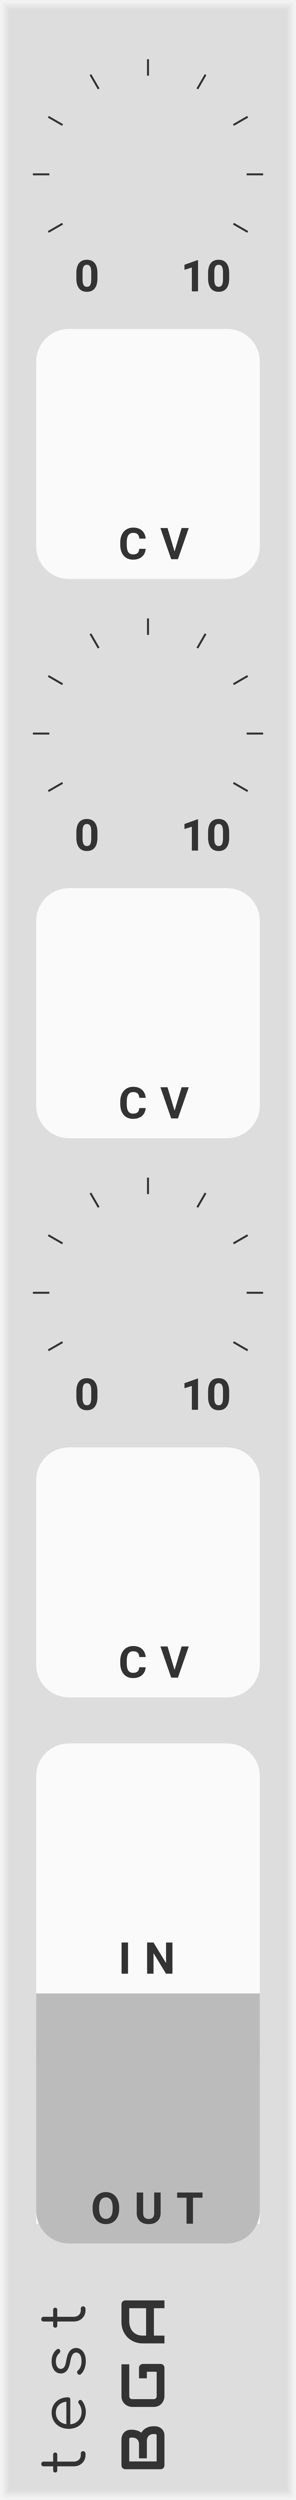 <?xml version="1.0" encoding="UTF-8" standalone="no"?>
<svg xmlns:dc="http://purl.org/dc/elements/1.1/" xmlns:cc="http://creativecommons.org/ns#" xmlns:rdf="http://www.w3.org/1999/02/22-rdf-syntax-ns#" xmlns:svg="http://www.w3.org/2000/svg" xmlns="http://www.w3.org/2000/svg" xmlns:sodipodi="http://sodipodi.sourceforge.net/DTD/sodipodi-0.dtd" xmlns:inkscape="http://www.inkscape.org/namespaces/inkscape" inkscape:version="1.0 (4035a4f, 2020-05-01)" sodipodi:docname="svg_render_Test-pp.svg" id="svg60353" viewBox="0 0 45 380" height="380" width="45" version="1.1">
  <defs id="defs60357"/>
  <sodipodi:namedview inkscape:current-layer="svg60353" inkscape:window-maximized="0" inkscape:window-y="23" inkscape:window-x="0" inkscape:cy="190" inkscape:cx="22.5" inkscape:zoom="1.7605263" showgrid="false" id="namedview60355" inkscape:window-height="480" inkscape:window-width="689" inkscape:pageshadow="2" inkscape:pageopacity="0" guidetolerance="10" gridtolerance="10" objecttolerance="10" borderopacity="1" bordercolor="#666666" pagecolor="#ffffff"/>
  
  <path class="module-background background-fill" d="M 0,0 H 45 V 380 H 0 Z" style="fill:#dddddd" id="rect60127"/>
  <path class="module-border-inner" d="M 1,1 H 44 V 379 H 1 V 1" style="fill:none;stroke:#e4e4e4;stroke-width:0.5" id="polyline60129"/>
  <path class="module-border-middle" d="m 0.5,0.5 h 44 v 379 H 0.5 V 0.5" style="fill:none;stroke:#ebebeb;stroke-width:0.8" id="polyline60131"/>
  <path class="module-border-outer" d="M 0,0 H 45 V 380 H 0 V 0" style="fill:none;stroke:#f2f2f2;stroke-width:1" id="polyline60133"/>
  <g class="title" style="font-weight:normal;font-size:9.333px;font-family:Comfortaa, sans-serif;letter-spacing:2.5px;fill:#333333" id="text60135" transform="rotate(-90)" aria-label="test">
    <path id="path60555" style="font-weight:normal;font-size:9.333px;font-family:Comfortaa, sans-serif;letter-spacing:2.5px;fill:#333333" d="m -372.911,12.281 q 0.149,0 0.243,0.103 0.093,0.103 0.093,0.261 0,0.149 -0.112,0.252 Q -372.799,13 -372.967,13 h -0.196 q -0.495,0 -0.887,-0.233 -0.392,-0.243 -0.616,-0.644 Q -374.88,11.712 -374.88,11.199 V 8.707 h -0.607 q -0.149,0 -0.243,-0.084 -0.084,-0.093 -0.084,-0.224 0,-0.14 0.084,-0.224 0.093,-0.093 0.243,-0.093 H -374.88 V 6.635 q 0,-0.159 0.093,-0.261 0.103,-0.103 0.261,-0.103 0.159,0 0.261,0.103 0.103,0.103 0.103,0.261 V 8.081 h 1.055 q 0.149,0 0.233,0.093 0.093,0.084 0.093,0.224 0,0.131 -0.093,0.224 -0.084,0.084 -0.233,0.084 h -1.055 v 2.492 q 0,0.476 0.28,0.784 0.28,0.299 0.719,0.299 z"/>
    <path id="path60557" style="font-weight:normal;font-size:9.333px;font-family:Comfortaa, sans-serif;letter-spacing:2.5px;fill:#333333" d="m -366.73,7.848 q 0.691,0 1.223,0.327 0.532,0.317 0.821,0.887 0.299,0.569 0.299,1.297 0,0.149 -0.093,0.243 -0.093,0.084 -0.243,0.084 h -3.771 q 0.075,0.765 0.597,1.241 0.523,0.476 1.307,0.476 0.336,0 0.672,-0.112 0.345,-0.121 0.551,-0.299 0.121,-0.093 0.252,-0.093 0.103,0 0.205,0.075 0.121,0.112 0.121,0.252 0,0.121 -0.103,0.215 -0.308,0.261 -0.784,0.439 -0.476,0.168 -0.915,0.168 -0.747,0 -1.335,-0.327 -0.588,-0.336 -0.924,-0.924 -0.327,-0.597 -0.327,-1.344 0,-0.756 0.308,-1.344 0.317,-0.597 0.868,-0.924 0.56,-0.336 1.269,-0.336 z m 0,0.644 q -0.709,0 -1.176,0.439 -0.467,0.439 -0.569,1.157 h 3.416 q -0.075,-0.719 -0.523,-1.157 -0.448,-0.439 -1.148,-0.439 z"/>
    <path id="path60559" style="font-weight:normal;font-size:9.333px;font-family:Comfortaa, sans-serif;letter-spacing:2.5px;fill:#333333" d="m -358.898,13.047 q -0.579,0 -1.111,-0.196 -0.532,-0.196 -0.859,-0.551 -0.093,-0.112 -0.093,-0.215 0,-0.159 0.149,-0.28 0.112,-0.084 0.233,-0.084 0.159,0 0.271,0.131 0.224,0.261 0.588,0.401 0.373,0.14 0.821,0.14 0.653,0 0.98,-0.224 0.327,-0.224 0.336,-0.588 0,-0.336 -0.327,-0.56 -0.327,-0.224 -1.036,-0.336 -0.915,-0.149 -1.372,-0.513 -0.448,-0.373 -0.448,-0.896 0,-0.681 0.523,-1.055 0.532,-0.373 1.325,-0.373 0.616,0 1.073,0.215 0.457,0.205 0.737,0.579 0.075,0.121 0.075,0.215 0,0.159 -0.149,0.252 -0.065,0.047 -0.177,0.047 -0.196,0 -0.327,-0.14 -0.457,-0.523 -1.251,-0.523 -0.513,0 -0.821,0.215 -0.308,0.205 -0.308,0.523 0,0.336 0.289,0.541 0.289,0.196 1.027,0.317 0.999,0.168 1.428,0.551 0.429,0.373 0.429,0.933 0,0.429 -0.261,0.765 -0.252,0.336 -0.709,0.523 -0.457,0.187 -1.036,0.187 z"/>
    <path id="path60561" style="font-weight:normal;font-size:9.333px;font-family:Comfortaa, sans-serif;letter-spacing:2.5px;fill:#333333" d="m -350.9,12.281 q 0.149,0 0.243,0.103 0.093,0.103 0.093,0.261 0,0.149 -0.112,0.252 Q -350.788,13 -350.956,13 h -0.196 q -0.495,0 -0.887,-0.233 -0.392,-0.243 -0.616,-0.644 -0.215,-0.411 -0.215,-0.924 V 8.707 h -0.607 q -0.149,0 -0.243,-0.084 -0.084,-0.093 -0.084,-0.224 0,-0.14 0.084,-0.224 0.093,-0.093 0.243,-0.093 h 0.607 V 6.635 q 0,-0.159 0.093,-0.261 0.103,-0.103 0.261,-0.103 0.159,0 0.261,0.103 0.103,0.103 0.103,0.261 V 8.081 h 1.055 q 0.149,0 0.233,0.093 0.093,0.084 0.093,0.224 0,0.131 -0.093,0.224 -0.084,0.084 -0.233,0.084 h -1.055 v 2.492 q 0,0.476 0.28,0.784 0.28,0.299 0.719,0.299 z"/>
  </g>
  <g transform="rotate(-90,200.5,175.5)" id="g60141">
    <g class="brand" style="font-weight:bold;font-size:9.333px;font-family:Audiowide, sans-serif;letter-spacing:2px;fill:#333333" id="text60137" aria-label="BGA">
      <path id="path60547" style="font-weight:bold;font-size:9.333px;font-family:Audiowide, sans-serif;letter-spacing:2px;fill:#333333" d="m 7.21,-1.436 q 0,0.219 -0.077,0.469 -0.073,0.251 -0.246,0.465 Q 6.717,-0.287 6.444,-0.141 6.171,0 5.774,0 H 1.276 Q 1.148,0 1.039,-0.046 0.93,-0.091 0.848,-0.169 0.77,-0.251 0.725,-0.36 0.679,-0.469 0.679,-0.597 v -5.341 q 0,-0.123 0.046,-0.232 0.046,-0.109 0.123,-0.191 0.082,-0.082 0.191,-0.128 0.109,-0.046 0.237,-0.046 h 3.965 q 0.219,0 0.469,0.077 0.251,0.077 0.465,0.251 0.219,0.169 0.36,0.442 0.146,0.273 0.146,0.67 v 0.223 q 0,0.314 -0.105,0.679 -0.105,0.36 -0.337,0.684 0.201,0.123 0.374,0.296 0.178,0.173 0.31,0.401 0.132,0.228 0.21,0.515 0.077,0.287 0.077,0.633 z M 6.025,-1.663 q 0,-0.232 -0.073,-0.415 Q 5.879,-2.265 5.747,-2.397 5.615,-2.529 5.428,-2.598 5.241,-2.671 5.008,-2.671 h -2.671 v -1.194 h 2.137 q 0.232,0 0.419,-0.068 0.187,-0.073 0.319,-0.205 0.132,-0.132 0.201,-0.314 0.073,-0.187 0.073,-0.419 v -0.223 q 0,-0.255 -0.246,-0.255 H 1.864 v 4.165 h 3.91 q 0.032,0 0.077,-0.005 0.046,-0.005 0.082,-0.027 0.036,-0.023 0.064,-0.077 0.027,-0.055 0.027,-0.15 z"/>
      <path id="path60549" style="font-weight:bold;font-size:9.333px;font-family:Audiowide, sans-serif;letter-spacing:2px;fill:#333333" d="m 16.684,-0.597 q 0,0.128 -0.046,0.237 -0.046,0.109 -0.128,0.191 -0.077,0.077 -0.187,0.123 Q 16.214,0 16.087,0 h -4.275 q -0.164,0 -0.355,-0.036 -0.187,-0.041 -0.374,-0.123 -0.182,-0.082 -0.351,-0.21 -0.169,-0.132 -0.301,-0.314 -0.128,-0.187 -0.205,-0.428 -0.077,-0.246 -0.077,-0.551 v -3.208 q 0,-0.164 0.036,-0.351 0.041,-0.191 0.123,-0.374 0.082,-0.187 0.214,-0.355 0.132,-0.169 0.314,-0.296 0.187,-0.132 0.428,-0.21 0.242,-0.077 0.547,-0.077 h 4.817 v 1.185 h -4.817 q -0.232,0 -0.355,0.123 -0.123,0.123 -0.123,0.365 v 3.199 q 0,0.228 0.123,0.355 0.128,0.123 0.355,0.123 h 3.687 V -2.671 h -3.154 v -1.194 h 3.742 q 0.128,0 0.237,0.05 0.109,0.046 0.187,0.128 0.082,0.082 0.128,0.191 0.046,0.105 0.046,0.228 z"/>
      <path id="path60551" style="font-weight:bold;font-size:9.333px;font-family:Audiowide, sans-serif;letter-spacing:2px;fill:#333333" d="M 26.34,0 H 25.155 V -1.604 H 20.99 V 0 h -1.185 v -3.268 q 0,-0.715 0.246,-1.317 0.246,-0.602 0.684,-1.035 0.438,-0.433 1.035,-0.674 0.597,-0.242 1.303,-0.242 h 2.671 q 0.123,0 0.232,0.046 0.109,0.046 0.191,0.128 0.082,0.082 0.128,0.191 0.046,0.109 0.046,0.232 z m -5.35,-2.789 h 4.165 v -2.561 h -2.083 q -0.055,0 -0.232,0.018 -0.173,0.014 -0.406,0.077 -0.228,0.064 -0.483,0.196 -0.255,0.132 -0.469,0.365 -0.214,0.232 -0.355,0.583 -0.137,0.346 -0.137,0.843 z"/>
    </g>
    <path d="M 0,0 H 3 V 3 H 0 Z" style="fill:#dddddd" transform="translate(11.5,-5)" id="rect60139"/>
  </g>
  <g transform="translate(9.5,13.5)" id="g60145"/>
  <g transform="translate(0,4)" id="g60193">
    <g transform="translate(22.5,22.5)" id="g60191">
      <g transform="rotate(120,-7.5,4.33)" id="g60149">
        <g style="font-weight:bold;font-size:6.667px;font-family:Roboto, sans-serif;fill:#333333" id="text60147" transform="rotate(-120,3.235,-1.331)" aria-label="0">
          <path id="path60530" style="font-weight:bold;font-size:6.667px;font-family:Roboto, sans-serif;fill:#333333" d="m 3.512,-1.96 q 0,0.983 -0.407,1.504 Q 2.699,0.065 1.914,0.065 q -0.775,0 -1.185,-0.511 Q 0.319,-0.957 0.309,-1.911 v -0.872 q 0,-0.993 0.41,-1.507 0.413,-0.514 1.188,-0.514 0.775,0 1.185,0.511 0.41,0.508 0.42,1.462 z M 2.572,-2.917 q 0,-0.589 -0.163,-0.856 Q 2.249,-4.043 1.908,-4.043 q -0.332,0 -0.492,0.257 -0.156,0.254 -0.166,0.798 v 1.152 q 0,0.579 0.156,0.863 0.16,0.28 0.508,0.28 0.345,0 0.498,-0.27 0.153,-0.27 0.16,-0.827 z"/>
        </g>
      </g>
      <g transform="rotate(150,-7.5,2.01)" id="g60153">
        <path d="M 0,0 H 2.5" style="stroke:#333333;stroke-width:0.3" id="polyline60151"/>
      </g>
      <g transform="rotate(180,-7.5,0)" id="g60157">
        <path d="M 0,0 H 2.5" style="stroke:#333333;stroke-width:0.3" id="polyline60155"/>
      </g>
      <g transform="rotate(-150,-7.5,-2.01)" id="g60161">
        <path d="M 0,0 H 2.5" style="stroke:#333333;stroke-width:0.3" id="polyline60159"/>
      </g>
      <g transform="rotate(-120,-7.5,-4.33)" id="g60165">
        <path d="M 0,0 H 2.5" style="stroke:#333333;stroke-width:0.3" id="polyline60163"/>
      </g>
      <g transform="rotate(-90,-7.5,-7.5)" id="g60169">
        <path d="M 0,0 H 2.5" style="stroke:#333333;stroke-width:0.3" id="polyline60167"/>
      </g>
      <g transform="rotate(-60,-7.5,-12.99)" id="g60173">
        <path d="M 0,0 H 2.5" style="stroke:#333333;stroke-width:0.3" id="polyline60171"/>
      </g>
      <g transform="rotate(-30,-7.5,-27.99)" id="g60177">
        <path d="M 0,0 H 2.5" style="stroke:#333333;stroke-width:0.3" id="polyline60175"/>
      </g>
      <g transform="translate(15)" id="g60181">
        <path d="M 0,0 H 2.5" style="stroke:#333333;stroke-width:0.3" id="polyline60179"/>
      </g>
      <g transform="rotate(30,-7.5,27.99)" id="g60185">
        <path d="M 0,0 H 2.5" style="stroke:#333333;stroke-width:0.3" id="polyline60183"/>
      </g>
      <g transform="rotate(60,-7.5,12.99)" id="g60189">
        <g style="font-weight:bold;font-size:6.667px;font-family:Roboto, sans-serif;fill:#333333" id="text60187" transform="rotate(-60,5.405,-0.234)" aria-label="10">
          <path id="path60542" style="font-weight:bold;font-size:6.667px;font-family:Roboto, sans-serif;fill:#333333" d="M 2.607,0 H 1.667 V -3.626 L 0.544,-3.278 V -4.043 L 2.507,-4.746 h 0.101 z"/>
          <path id="path60544" style="font-weight:bold;font-size:6.667px;font-family:Roboto, sans-serif;fill:#333333" d="m 7.34,-1.96 q 0,0.983 -0.407,1.504 -0.407,0.521 -1.191,0.521 -0.775,0 -1.185,-0.511 Q 4.147,-0.957 4.137,-1.911 v -0.872 q 0,-0.993 0.41,-1.507 0.413,-0.514 1.188,-0.514 0.775,0 1.185,0.511 0.41,0.508 0.42,1.462 z M 6.4,-2.917 q 0,-0.589 -0.163,-0.856 -0.16,-0.27 -0.501,-0.27 -0.332,0 -0.492,0.257 -0.156,0.254 -0.166,0.798 v 1.152 q 0,0.579 0.156,0.863 0.16,0.28 0.508,0.28 0.345,0 0.498,-0.27 0.153,-0.27 0.16,-0.827 z"/>
        </g>
      </g>
    </g>
  </g>
  <g transform="translate(5.5,50)" id="g60203">
    <path d="m 5,0 h 24 c 2.77,0 5,2.23 5,5 v 28 c 0,2.77 -2.23,5 -5,5 H 5 C 2.23,38 0,35.77 0,33 V 5 C 0,2.23 2.23,0 5,0 Z" style="fill:#fafafa" id="rect60197"/>
    <g transform="translate(5,3)" id="g60199"/>
    <g style="font-weight:bold;font-size:6.667px;font-family:Roboto, sans-serif;letter-spacing:2px;fill:#333333" id="text60201" transform="translate(12.5,35)" aria-label="CV">
      <path id="path60525" style="font-weight:bold;font-size:6.667px;font-family:Roboto, sans-serif;letter-spacing:2px;fill:#333333" d="M 4.144,-1.579 Q 4.089,-0.814 3.577,-0.374 3.07,0.065 2.236,0.065 q -0.911,0 -1.436,-0.612 Q 0.28,-1.162 0.28,-2.233 v -0.29 q 0,-0.684 0.241,-1.204 0.241,-0.521 0.687,-0.798 0.449,-0.28 1.042,-0.28 0.82,0 1.322,0.439 0.501,0.439 0.579,1.234 H 3.174 Q 3.138,-3.59 2.917,-3.796 2.699,-4.004 2.249,-4.004 q -0.488,0 -0.732,0.352 -0.241,0.348 -0.247,1.084 v 0.358 q 0,0.768 0.231,1.123 0.234,0.355 0.736,0.355 0.452,0 0.674,-0.205 0.225,-0.208 0.257,-0.641 z"/>
      <path id="path60527" style="font-weight:bold;font-size:6.667px;font-family:Roboto, sans-serif;letter-spacing:2px;fill:#333333" d="M 8.536,-1.175 9.611,-4.74 H 10.698 L 9.048,0 H 8.029 l -1.644,-4.74 h 1.084 z"/>
    </g>
  </g>
  <g transform="translate(9.5,98.5)" id="g60207"/>
  <g transform="translate(0,89)" id="g60255">
    <g transform="translate(22.5,22.5)" id="g60253">
      <g transform="rotate(120,-7.5,4.33)" id="g60211">
        <g style="font-weight:bold;font-size:6.667px;font-family:Roboto, sans-serif;fill:#333333" id="text60209" transform="rotate(-120,3.235,-1.331)" aria-label="0">
          <path id="path60507" style="font-weight:bold;font-size:6.667px;font-family:Roboto, sans-serif;fill:#333333" d="m 3.512,-1.96 q 0,0.983 -0.407,1.504 Q 2.699,0.065 1.914,0.065 q -0.775,0 -1.185,-0.511 Q 0.319,-0.957 0.309,-1.911 v -0.872 q 0,-0.993 0.41,-1.507 0.413,-0.514 1.188,-0.514 0.775,0 1.185,0.511 0.41,0.508 0.42,1.462 z M 2.572,-2.917 q 0,-0.589 -0.163,-0.856 Q 2.249,-4.043 1.908,-4.043 q -0.332,0 -0.492,0.257 -0.156,0.254 -0.166,0.798 v 1.152 q 0,0.579 0.156,0.863 0.16,0.28 0.508,0.28 0.345,0 0.498,-0.27 0.153,-0.27 0.16,-0.827 z"/>
        </g>
      </g>
      <g transform="rotate(150,-7.5,2.01)" id="g60215">
        <path d="M 0,0 H 2.5" style="stroke:#333333;stroke-width:0.3" id="polyline60213"/>
      </g>
      <g transform="rotate(180,-7.5,0)" id="g60219">
        <path d="M 0,0 H 2.5" style="stroke:#333333;stroke-width:0.3" id="polyline60217"/>
      </g>
      <g transform="rotate(-150,-7.5,-2.01)" id="g60223">
        <path d="M 0,0 H 2.5" style="stroke:#333333;stroke-width:0.3" id="polyline60221"/>
      </g>
      <g transform="rotate(-120,-7.5,-4.33)" id="g60227">
        <path d="M 0,0 H 2.5" style="stroke:#333333;stroke-width:0.3" id="polyline60225"/>
      </g>
      <g transform="rotate(-90,-7.5,-7.5)" id="g60231">
        <path d="M 0,0 H 2.5" style="stroke:#333333;stroke-width:0.3" id="polyline60229"/>
      </g>
      <g transform="rotate(-60,-7.5,-12.99)" id="g60235">
        <path d="M 0,0 H 2.5" style="stroke:#333333;stroke-width:0.3" id="polyline60233"/>
      </g>
      <g transform="rotate(-30,-7.5,-27.99)" id="g60239">
        <path d="M 0,0 H 2.5" style="stroke:#333333;stroke-width:0.3" id="polyline60237"/>
      </g>
      <g transform="translate(15)" id="g60243">
        <path d="M 0,0 H 2.5" style="stroke:#333333;stroke-width:0.3" id="polyline60241"/>
      </g>
      <g transform="rotate(30,-7.5,27.99)" id="g60247">
        <path d="M 0,0 H 2.5" style="stroke:#333333;stroke-width:0.3" id="polyline60245"/>
      </g>
      <g transform="rotate(60,-7.5,12.99)" id="g60251">
        <g style="font-weight:bold;font-size:6.667px;font-family:Roboto, sans-serif;fill:#333333" id="text60249" transform="rotate(-60,5.405,-0.234)" aria-label="10">
          <path id="path60519" style="font-weight:bold;font-size:6.667px;font-family:Roboto, sans-serif;fill:#333333" d="M 2.607,0 H 1.667 V -3.626 L 0.544,-3.278 V -4.043 L 2.507,-4.746 h 0.101 z"/>
          <path id="path60521" style="font-weight:bold;font-size:6.667px;font-family:Roboto, sans-serif;fill:#333333" d="m 7.34,-1.96 q 0,0.983 -0.407,1.504 -0.407,0.521 -1.191,0.521 -0.775,0 -1.185,-0.511 Q 4.147,-0.957 4.137,-1.911 v -0.872 q 0,-0.993 0.41,-1.507 0.413,-0.514 1.188,-0.514 0.775,0 1.185,0.511 0.41,0.508 0.42,1.462 z M 6.4,-2.917 q 0,-0.589 -0.163,-0.856 -0.16,-0.27 -0.501,-0.27 -0.332,0 -0.492,0.257 -0.156,0.254 -0.166,0.798 v 1.152 q 0,0.579 0.156,0.863 0.16,0.28 0.508,0.28 0.345,0 0.498,-0.27 0.153,-0.27 0.16,-0.827 z"/>
        </g>
      </g>
    </g>
  </g>
  <g transform="translate(5.5,135)" id="g60265">
    <path d="m 5,0 h 24 c 2.77,0 5,2.23 5,5 v 28 c 0,2.77 -2.23,5 -5,5 H 5 C 2.23,38 0,35.77 0,33 V 5 C 0,2.23 2.23,0 5,0 Z" style="fill:#fafafa" id="rect60259"/>
    <g transform="translate(5,3)" id="g60261"/>
    <g style="font-weight:bold;font-size:6.667px;font-family:Roboto, sans-serif;letter-spacing:2px;fill:#333333" id="text60263" transform="translate(12.5,35)" aria-label="CV">
      <path id="path60502" style="font-weight:bold;font-size:6.667px;font-family:Roboto, sans-serif;letter-spacing:2px;fill:#333333" d="M 4.144,-1.579 Q 4.089,-0.814 3.577,-0.374 3.07,0.065 2.236,0.065 q -0.911,0 -1.436,-0.612 Q 0.28,-1.162 0.28,-2.233 v -0.29 q 0,-0.684 0.241,-1.204 0.241,-0.521 0.687,-0.798 0.449,-0.28 1.042,-0.28 0.82,0 1.322,0.439 0.501,0.439 0.579,1.234 H 3.174 Q 3.138,-3.59 2.917,-3.796 2.699,-4.004 2.249,-4.004 q -0.488,0 -0.732,0.352 -0.241,0.348 -0.247,1.084 v 0.358 q 0,0.768 0.231,1.123 0.234,0.355 0.736,0.355 0.452,0 0.674,-0.205 0.225,-0.208 0.257,-0.641 z"/>
      <path id="path60504" style="font-weight:bold;font-size:6.667px;font-family:Roboto, sans-serif;letter-spacing:2px;fill:#333333" d="M 8.536,-1.175 9.611,-4.74 H 10.698 L 9.048,0 H 8.029 l -1.644,-4.74 h 1.084 z"/>
    </g>
  </g>
  <g transform="translate(9.5,183.5)" id="g60269"/>
  <g transform="translate(0,174)" id="g60317">
    <g transform="translate(22.5,22.5)" id="g60315">
      <g transform="rotate(120,-7.5,4.33)" id="g60273">
        <g style="font-weight:bold;font-size:6.667px;font-family:Roboto, sans-serif;fill:#333333" id="text60271" transform="rotate(-120,3.235,-1.331)" aria-label="0">
          <path id="path60484" style="font-weight:bold;font-size:6.667px;font-family:Roboto, sans-serif;fill:#333333" d="m 3.512,-1.96 q 0,0.983 -0.407,1.504 Q 2.699,0.065 1.914,0.065 q -0.775,0 -1.185,-0.511 Q 0.319,-0.957 0.309,-1.911 v -0.872 q 0,-0.993 0.41,-1.507 0.413,-0.514 1.188,-0.514 0.775,0 1.185,0.511 0.41,0.508 0.42,1.462 z M 2.572,-2.917 q 0,-0.589 -0.163,-0.856 Q 2.249,-4.043 1.908,-4.043 q -0.332,0 -0.492,0.257 -0.156,0.254 -0.166,0.798 v 1.152 q 0,0.579 0.156,0.863 0.16,0.28 0.508,0.28 0.345,0 0.498,-0.27 0.153,-0.27 0.16,-0.827 z"/>
        </g>
      </g>
      <g transform="rotate(150,-7.5,2.01)" id="g60277">
        <path d="M 0,0 H 2.5" style="stroke:#333333;stroke-width:0.3" id="polyline60275"/>
      </g>
      <g transform="rotate(180,-7.5,0)" id="g60281">
        <path d="M 0,0 H 2.5" style="stroke:#333333;stroke-width:0.3" id="polyline60279"/>
      </g>
      <g transform="rotate(-150,-7.5,-2.01)" id="g60285">
        <path d="M 0,0 H 2.5" style="stroke:#333333;stroke-width:0.3" id="polyline60283"/>
      </g>
      <g transform="rotate(-120,-7.5,-4.33)" id="g60289">
        <path d="M 0,0 H 2.5" style="stroke:#333333;stroke-width:0.3" id="polyline60287"/>
      </g>
      <g transform="rotate(-90,-7.5,-7.5)" id="g60293">
        <path d="M 0,0 H 2.5" style="stroke:#333333;stroke-width:0.3" id="polyline60291"/>
      </g>
      <g transform="rotate(-60,-7.5,-12.99)" id="g60297">
        <path d="M 0,0 H 2.5" style="stroke:#333333;stroke-width:0.3" id="polyline60295"/>
      </g>
      <g transform="rotate(-30,-7.5,-27.99)" id="g60301">
        <path d="M 0,0 H 2.5" style="stroke:#333333;stroke-width:0.3" id="polyline60299"/>
      </g>
      <g transform="translate(15)" id="g60305">
        <path d="M 0,0 H 2.5" style="stroke:#333333;stroke-width:0.3" id="polyline60303"/>
      </g>
      <g transform="rotate(30,-7.5,27.99)" id="g60309">
        <path d="M 0,0 H 2.5" style="stroke:#333333;stroke-width:0.3" id="polyline60307"/>
      </g>
      <g transform="rotate(60,-7.5,12.99)" id="g60313">
        <g style="font-weight:bold;font-size:6.667px;font-family:Roboto, sans-serif;fill:#333333" id="text60311" transform="rotate(-60,5.405,-0.234)" aria-label="10">
          <path id="path60496" style="font-weight:bold;font-size:6.667px;font-family:Roboto, sans-serif;fill:#333333" d="M 2.607,0 H 1.667 V -3.626 L 0.544,-3.278 V -4.043 L 2.507,-4.746 h 0.101 z"/>
          <path id="path60498" style="font-weight:bold;font-size:6.667px;font-family:Roboto, sans-serif;fill:#333333" d="m 7.34,-1.96 q 0,0.983 -0.407,1.504 -0.407,0.521 -1.191,0.521 -0.775,0 -1.185,-0.511 Q 4.147,-0.957 4.137,-1.911 v -0.872 q 0,-0.993 0.41,-1.507 0.413,-0.514 1.188,-0.514 0.775,0 1.185,0.511 0.41,0.508 0.42,1.462 z M 6.4,-2.917 q 0,-0.589 -0.163,-0.856 -0.16,-0.27 -0.501,-0.27 -0.332,0 -0.492,0.257 -0.156,0.254 -0.166,0.798 v 1.152 q 0,0.579 0.156,0.863 0.16,0.28 0.508,0.28 0.345,0 0.498,-0.27 0.153,-0.27 0.16,-0.827 z"/>
        </g>
      </g>
    </g>
  </g>
  <g transform="translate(5.5,220)" id="g60327">
    <path d="m 5,0 h 24 c 2.77,0 5,2.23 5,5 v 28 c 0,2.77 -2.23,5 -5,5 H 5 C 2.23,38 0,35.77 0,33 V 5 C 0,2.23 2.23,0 5,0 Z" style="fill:#fafafa" id="rect60321"/>
    <g transform="translate(5,3)" id="g60323"/>
    <g style="font-weight:bold;font-size:6.667px;font-family:Roboto, sans-serif;letter-spacing:2px;fill:#333333" id="text60325" transform="translate(12.5,35)" aria-label="CV">
      <path id="path60479" style="font-weight:bold;font-size:6.667px;font-family:Roboto, sans-serif;letter-spacing:2px;fill:#333333" d="M 4.144,-1.579 Q 4.089,-0.814 3.577,-0.374 3.07,0.065 2.236,0.065 q -0.911,0 -1.436,-0.612 Q 0.28,-1.162 0.28,-2.233 v -0.29 q 0,-0.684 0.241,-1.204 0.241,-0.521 0.687,-0.798 0.449,-0.28 1.042,-0.28 0.82,0 1.322,0.439 0.501,0.439 0.579,1.234 H 3.174 Q 3.138,-3.59 2.917,-3.796 2.699,-4.004 2.249,-4.004 q -0.488,0 -0.732,0.352 -0.241,0.348 -0.247,1.084 v 0.358 q 0,0.768 0.231,1.123 0.234,0.355 0.736,0.355 0.452,0 0.674,-0.205 0.225,-0.208 0.257,-0.641 z"/>
      <path id="path60481" style="font-weight:bold;font-size:6.667px;font-family:Roboto, sans-serif;letter-spacing:2px;fill:#333333" d="M 8.536,-1.175 9.611,-4.74 H 10.698 L 9.048,0 H 8.029 l -1.644,-4.74 h 1.084 z"/>
    </g>
  </g>
  <g transform="translate(5.5,265)" id="g60339">
    <path d="M 0,0 H 34 V 10 H 0 Z" style="fill:#fafafa" transform="translate(0,63)" id="rect60331"/>
    <path d="m 5,0 h 24 c 2.77,0 5,2.23 5,5 v 60 c 0,2.77 -2.23,5 -5,5 H 5 C 2.23,70 0,67.77 0,65 V 5 C 0,2.23 2.23,0 5,0 Z" style="fill:#fafafa" id="rect60333"/>
    <g transform="translate(5,3)" id="g60335"/>
    <g style="font-weight:bold;font-size:6.667px;font-family:Roboto, sans-serif;letter-spacing:2px;fill:#333333" id="text60337" transform="translate(12.5,35)" aria-label="IN">
      <path id="path60473" style="font-weight:bold;font-size:6.667px;font-family:Roboto, sans-serif;letter-spacing:2px;fill:#333333" d="M 1.462,0 H 0.485 V -4.74 H 1.462 Z"/>
      <path id="path60475" style="font-weight:bold;font-size:6.667px;font-family:Roboto, sans-serif;letter-spacing:2px;fill:#333333" d="M 8.217,0 H 7.241 L 5.34,-3.118 V 0 h -0.977 v -4.74 h 0.977 l 1.904,3.125 v -3.125 h 0.973 z"/>
    </g>
  </g>
  <g transform="translate(5.5,306)" id="g60349">
    <path d="M 0,0 H 34 V 10 H 0 Z" style="fill:#bbbbbb" transform="translate(0,-3)" id="rect60341"/>
    <path d="m 5,0 h 24 c 2.77,0 5,2.23 5,5 v 25 c 0,2.77 -2.23,5 -5,5 H 5 C 2.23,35 0,32.77 0,30 V 5 C 0,2.23 2.23,0 5,0 Z" style="fill:#bbbbbb" id="rect60343"/>
    <g transform="translate(5)" id="g60345"/>
    <g style="font-weight:bold;font-size:6.667px;font-family:Roboto, sans-serif;letter-spacing:2px;fill:#333333" id="text60347" transform="translate(8.3,32)" aria-label="OUT">
      <path id="path60464" style="font-weight:bold;font-size:6.667px;font-family:Roboto, sans-serif;letter-spacing:2px;fill:#333333" d="m 4.316,-2.262 q 0,0.7 -0.247,1.227 -0.247,0.527 -0.71,0.814 -0.459,0.286 -1.055,0.286 -0.589,0 -1.051,-0.283 Q 0.791,-0.501 0.537,-1.025 0.283,-1.553 0.28,-2.236 v -0.234 q 0,-0.7 0.251,-1.23 0.254,-0.534 0.713,-0.817 0.462,-0.286 1.055,-0.286 0.592,0 1.051,0.286 0.462,0.283 0.713,0.817 0.254,0.531 0.254,1.227 z M 3.327,-2.477 q 0,-0.745 -0.267,-1.133 -0.267,-0.387 -0.762,-0.387 -0.492,0 -0.758,0.384 -0.267,0.381 -0.27,1.12 v 0.231 q 0,0.726 0.267,1.126 0.267,0.4 0.768,0.4 0.492,0 0.755,-0.384 0.264,-0.387 0.267,-1.126 z"/>
      <path id="path60466" style="font-weight:bold;font-size:6.667px;font-family:Roboto, sans-serif;letter-spacing:2px;fill:#333333" d="m 10.62,-4.74 v 3.122 q 0,0.778 -0.488,1.23 -0.485,0.452 -1.328,0.452 -0.83,0 -1.318,-0.439 Q 6.997,-0.814 6.987,-1.582 v -3.158 h 0.977 v 3.128 q 0,0.465 0.221,0.68 0.225,0.212 0.618,0.212 0.824,0 0.837,-0.866 v -3.154 z"/>
      <path id="path60468" style="font-weight:bold;font-size:6.667px;font-family:Roboto, sans-serif;letter-spacing:2px;fill:#333333" d="M 16.988,-3.949 H 15.536 V 0 h -0.977 v -3.949 h -1.432 v -0.791 h 3.861 z"/>
    </g>
  </g>
</svg>
